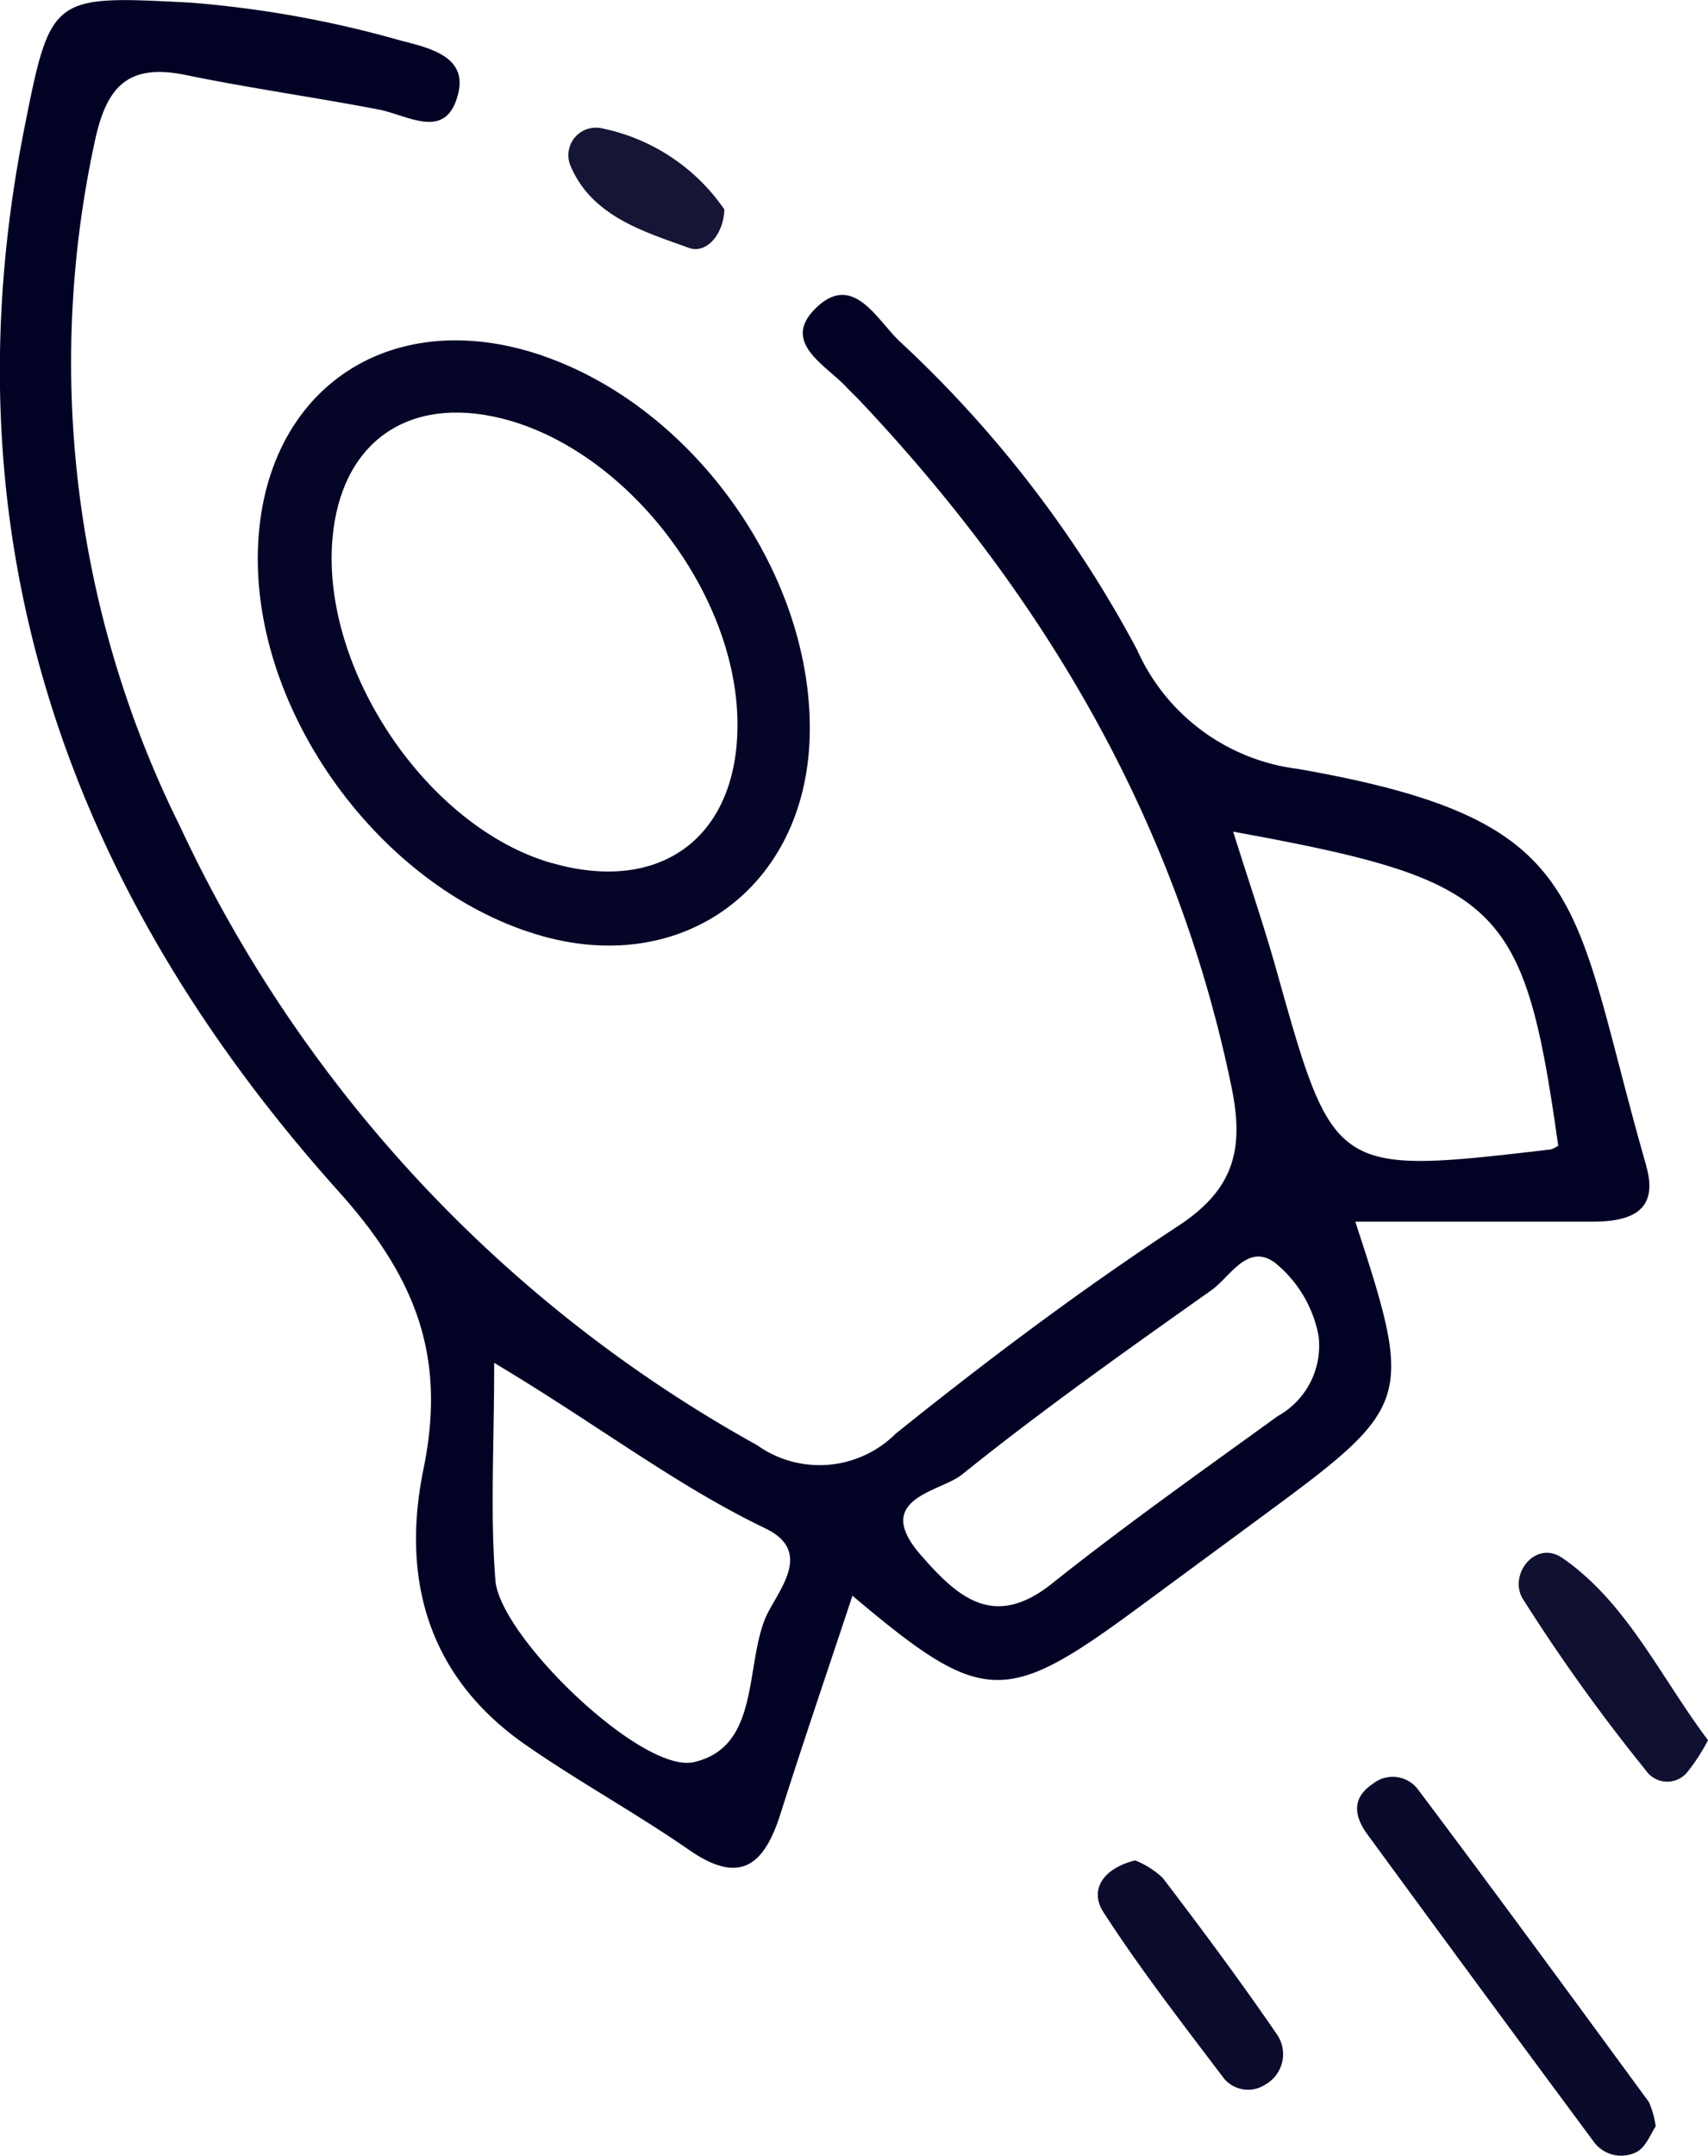 <svg xmlns="http://www.w3.org/2000/svg" width="65.357" height="82.445" viewBox="0 0 65.357 82.445">
  <g id="Rocket" transform="translate(-3.547 -89.004)">
    <path id="Path_457" data-name="Path 457" d="M165.843,450.295c-.182.259-.369.794-.732.977a1.3,1.3,0,0,1-1.666-.436q-4.34-5.848-8.64-11.726c-.482-.659-.614-1.37.21-1.914a1.212,1.212,0,0,1,1.7.164c2.99,3.974,5.929,7.987,8.87,12a3.492,3.492,0,0,1,.262.936" transform="translate(-98.943 -279.965)" fill="#0a0a2b"/>
    <path id="Path_485" data-name="Path 485" d="M178.877,420.221a7.385,7.385,0,0,1-.775,1.2.991.991,0,0,1-1.6-.042,69.737,69.737,0,0,1-4.717-6.572c-.546-.924.491-2.264,1.521-1.554,2.46,1.7,3.72,4.5,5.572,6.969" transform="translate(-109.973 -264.664)" fill="#101031"/>
    <path id="Path_487" data-name="Path 487" d="M128.233,445.8a3.361,3.361,0,0,1,1.059.672c1.491,1.956,2.961,3.931,4.352,5.959a1.334,1.334,0,0,1-.43,1.945,1.2,1.2,0,0,1-1.65-.329c-1.558-2.056-3.142-4.1-4.542-6.266-.533-.824-.054-1.66,1.211-1.98" transform="translate(-81.252 -285.648)" fill="#0b0b2c"/>
    <path id="Path_492" data-name="Path 492" d="M76.367,264.466c-.036.971-.7,1.7-1.35,1.466-1.774-.64-3.759-1.226-4.558-3.193a1.053,1.053,0,0,1,1.212-1.383,7.5,7.5,0,0,1,4.7,3.11" transform="translate(-45.102 -167.446)" fill="#151535"/>
    <path id="Path_697" data-name="Path 697" d="M72.869,292.334c-2.949-10.254-1.988-13.188-13.334-15.175a7.78,7.78,0,0,1-6.151-4.556A44.782,44.782,0,0,0,44.3,260.808c-.891-.844-1.808-2.7-3.257-1.22-1.251,1.281.426,2.12,1.225,2.977.17.182.355.351.526.532C49.853,270.582,54.9,279.139,57,289.328c.482,2.338.122,3.891-2.024,5.3-3.742,2.455-7.339,5.153-10.829,7.958a4.129,4.129,0,0,1-5.312.431,52.307,52.307,0,0,1-22.07-23.656A39.852,39.852,0,0,1,13.5,253.174c.46-2.182,1.325-3,3.511-2.546,2.433.5,4.9.845,7.342,1.312,1.152.221,2.618,1.237,3.06-.63.326-1.376-1.048-1.713-2.186-2a41.207,41.207,0,0,0-8.074-1.456c-5.3-.274-5.336-.3-6.351,4.829-3.1,15.645,1.69,29.122,12.042,40.65,3.016,3.358,4.1,6.386,3.235,10.607s.184,7.952,3.9,10.538c2.039,1.419,4.233,2.617,6.275,4.032,1.977,1.369,2.878.534,3.49-1.4.868-2.739,1.8-5.459,2.75-8.33,4.983,4.208,5.829,4.223,10.919.473q2.406-1.772,4.812-3.545c5.683-4.184,5.754-4.386,3.511-11.232,3.14,0,6.1,0,9.051,0,1.425,0,2.592-.354,2.078-2.142M39.134,309.706c-.74,1.906-.222,4.873-2.709,5.439-1.988.452-7.419-4.8-7.592-6.945-.205-2.545-.048-5.12-.048-8.324,3.935,2.346,6.946,4.683,10.375,6.329,1.94.931.369,2.487-.026,3.5m19.628-7.789c-2.9,2.1-5.839,4.176-8.644,6.409-2.237,1.78-3.628.476-5-1.09-1.912-2.181.729-2.414,1.565-3.086,3.081-2.477,6.316-4.764,9.545-7.05.717-.507,1.37-1.8,2.409-1.072a4.716,4.716,0,0,1,1.693,2.815,3.08,3.08,0,0,1-1.568,3.074m10.435-10.2c-8.293.967-8.284.964-10.478-6.856-.464-1.654-1.021-3.281-1.657-5.3C67.323,281.43,68.195,282.3,69.5,291.569a1.014,1.014,0,0,1-.3.149" transform="translate(-6.328 -158.75)" fill="#020225"/>
    <path id="Path_701" data-name="Path 701" d="M48.241,284.57c-5.959-2.041-10.854,1.414-10.9,7.691-.042,6.244,4.913,12.837,10.9,14.51,5.428,1.516,10.035-1.9,10.217-7.579.2-6.112-4.347-12.608-10.226-14.622m.339,19.4c-4.745-1.373-8.807-7.388-8.373-12.4.318-3.677,2.879-5.494,6.478-4.6,4.735,1.18,8.951,6.593,9.02,11.583.061,4.391-2.9,6.638-7.125,5.413" transform="translate(-23.93 -181.963)" fill="#050527"/>
  </g>
</svg>
